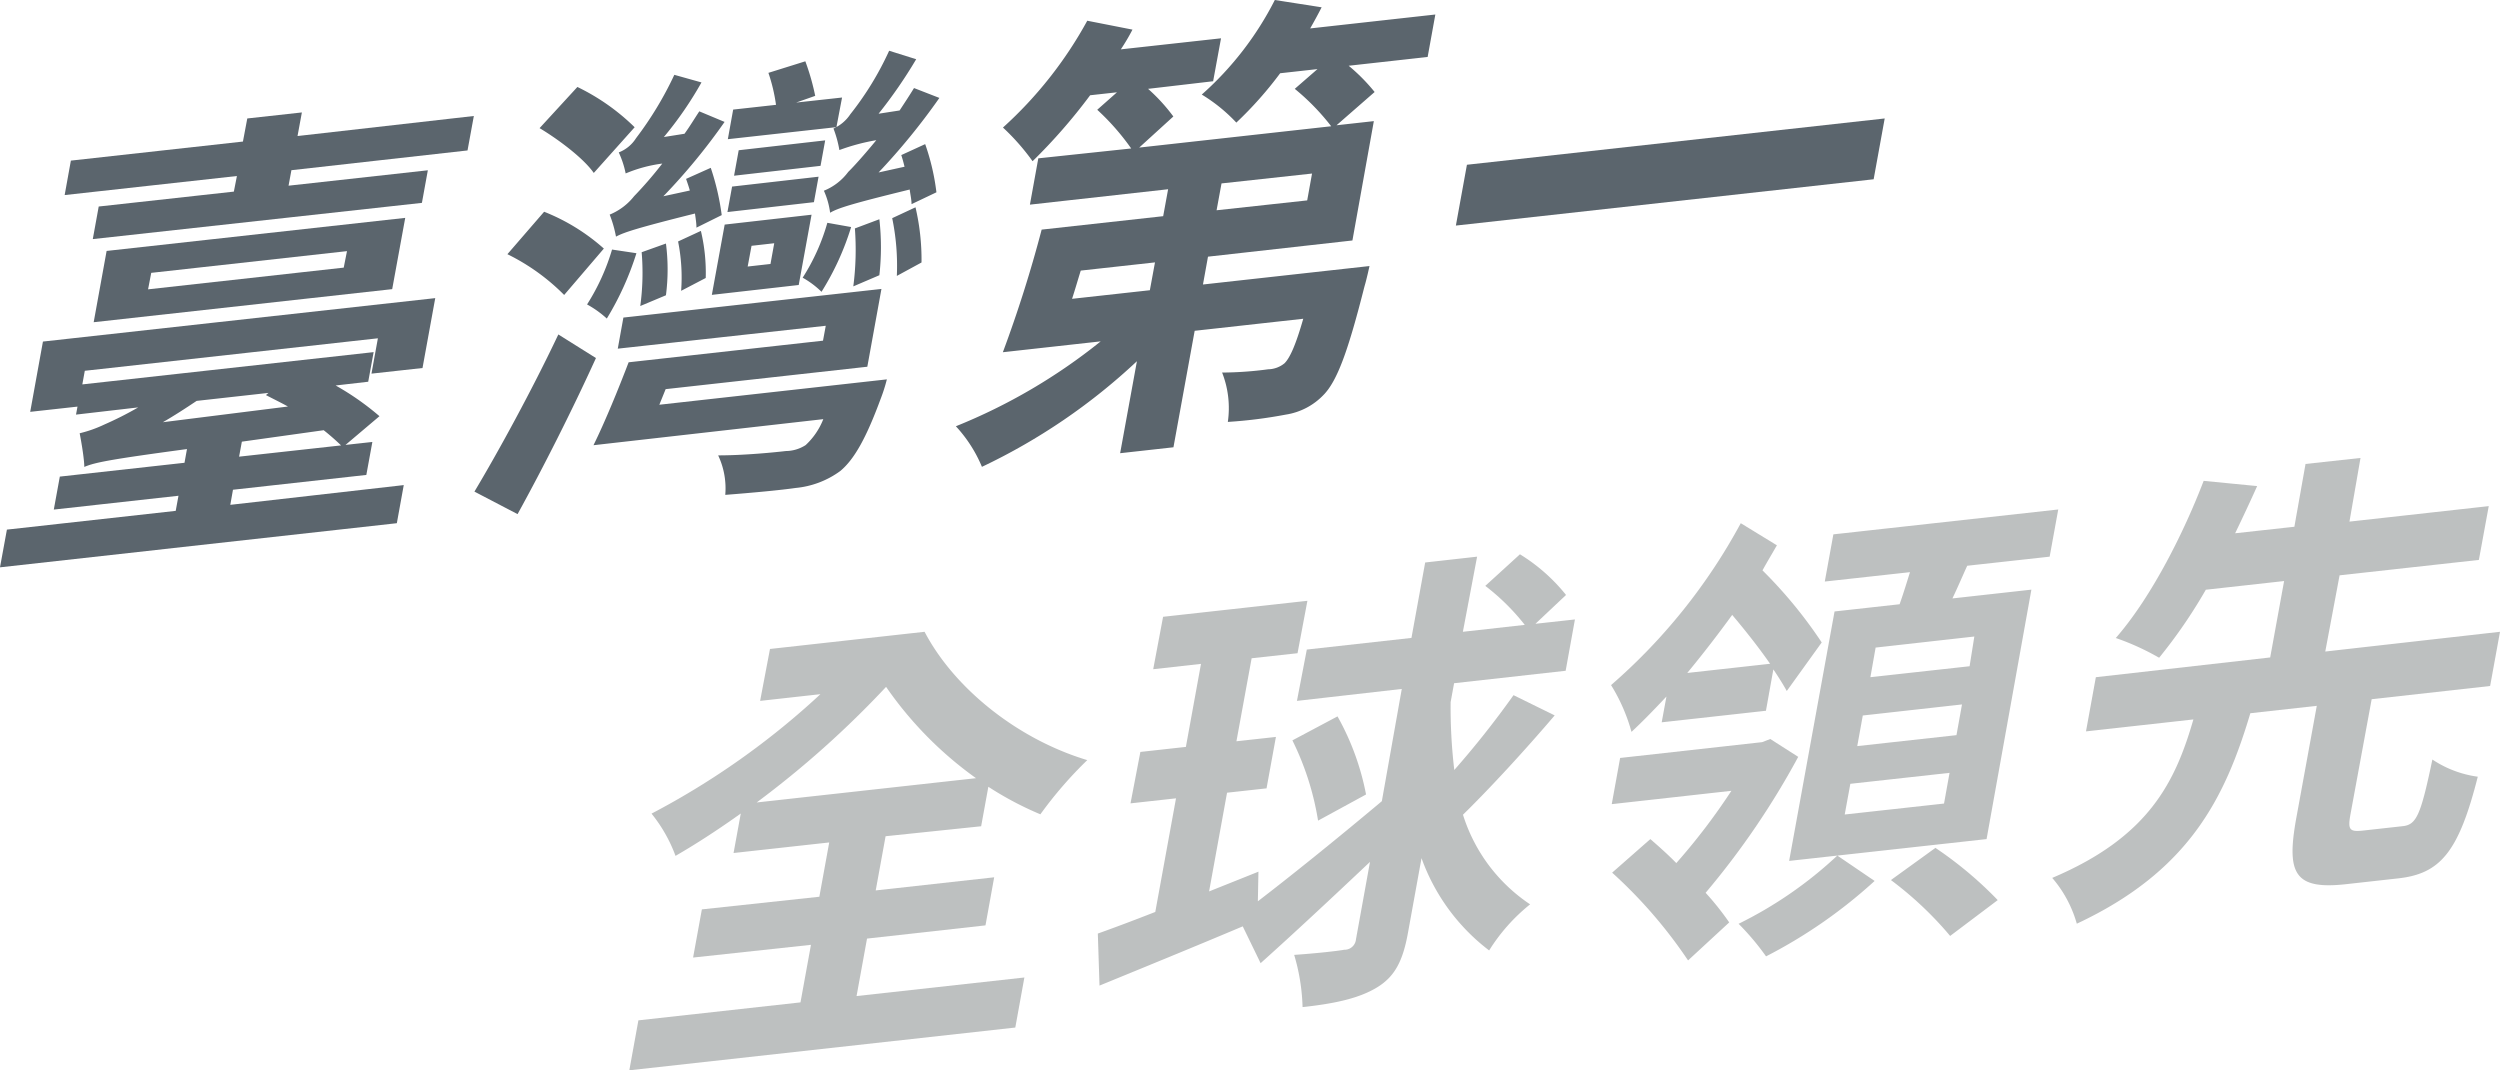 <svg xmlns="http://www.w3.org/2000/svg" viewBox="0 0 253.25 108.42"><defs><style>.cls-1{isolation:isolate;}.cls-2{opacity:0.8;mix-blend-mode:multiply;}.cls-3{fill:#323e48;}.cls-4{fill:#adb0b0;}</style></defs><g class="cls-1"><g id="圖層_2" data-name="圖層 2"><g id="圖層_1-2" data-name="圖層 1"><g class="cls-2"><path class="cls-3" d="M48,11.75l-.64,3.49-17.84,2-.29,1.57,14.11-1.56-.6,3.3L9.4,24.22l.6-3.3,13.69-1.51L24,17.83,6.55,19.76l.63-3.49,17.43-1.93L25.05,12l5.53-.61-.44,2.39ZM23.33,51.14l17.57-2L40.2,53,0,57.47l.7-3.82,17.1-1.9.28-1.53L5.45,51.62l.61-3.34,12.63-1.4.25-1.39C11,46.56,9.61,46.85,8.54,47.3c0-.74-.28-2.45-.47-3.41A12.75,12.75,0,0,0,10.58,43,34.35,34.35,0,0,0,14,41.27L7.7,42l.15-.81-4.79.53,1.29-7.12,39.74-4.4L42.8,37.28l-5.17.57.65-3.58L8.59,37.56l-.25,1.38,29.51-3.27-.55,3L34,39.05a27.31,27.31,0,0,1,4.44,3.11L35,45.07l2.72-.3-.61,3.34-13.51,1.5ZM41.05,22.07l-1.32,7.22L9.49,32.64l1.31-7.22Zm-5.9,3.37-19.83,2.2L15,29.31l19.82-2.2ZM19.92,40.61c-1.18.79-2.31,1.52-3.42,2.16l12.67-1.59c-.78-.43-1.57-.81-2.23-1.16l.26-.22Zm4.3,5.65,10.33-1.14a23.26,23.26,0,0,0-1.76-1.54L24.5,44.74Z"/><path class="cls-3" d="M57.15,29.88a21.29,21.29,0,0,0-5.75-4.13l3.72-4.3a20.31,20.31,0,0,1,6.05,3.73Zm3-12.36c-1-1.44-3.46-3.32-5.49-4.54l3.83-4.17a21.83,21.83,0,0,1,5.8,4.08ZM48.06,49.8c2.34-3.91,5.79-10.19,8.5-15.92l3.81,2.39c-2.4,5.27-5.29,11-7.94,15.81ZM64.47,25.65a29.94,29.94,0,0,1-3,6.62,10.26,10.26,0,0,0-2-1.43A21.9,21.9,0,0,0,62,25.28Zm6.08-2.59c0-.42-.07-.88-.15-1.43-6,1.5-7.21,1.92-8,2.34a12.09,12.09,0,0,0-.64-2.23,6.07,6.07,0,0,0,2.47-1.86,39.92,39.92,0,0,0,2.86-3.31,14.24,14.24,0,0,0-3.71,1,9.45,9.45,0,0,0-.7-2.13A3.61,3.61,0,0,0,64.43,14a35.19,35.19,0,0,0,3.88-6.42l2.75.77a36.66,36.66,0,0,1-3.81,5.53l2.09-.33c.55-.76,1-1.52,1.5-2.27l2.56,1.07a61.66,61.66,0,0,1-6.2,7.53l2.68-.58c-.11-.41-.26-.82-.38-1.18L72,17a25.39,25.39,0,0,1,1.11,4.79ZM89.84,38.43a16.85,16.85,0,0,1-.64,2c-1.44,3.9-2.65,6.1-4.09,7.29a9.08,9.08,0,0,1-4.51,1.71c-1.53.22-4.29.48-7.13.7a7.83,7.83,0,0,0-.72-4c2.67,0,5.75-.31,6.86-.44a3.78,3.78,0,0,0,2-.6,7.11,7.11,0,0,0,1.79-2.63L60.12,45.1c1.15-2.33,2.52-5.67,3.56-8.4l19.69-2.19L83.65,33,62.58,35.32l.57-3.15,26.14-2.9-1.43,7.88L67.43,39.42,66.79,41ZM64.86,31A24.93,24.93,0,0,0,65,25.55l2.46-.88a20.4,20.4,0,0,1,0,5.24ZM69,29.46a18.59,18.59,0,0,0-.31-5L71,23.39a18.28,18.28,0,0,1,.49,4.77ZM84.73,12.88l-11,1.22.54-3,4.34-.48a17.39,17.39,0,0,0-.77-3.24l3.74-1.17a23.52,23.52,0,0,1,1,3.5l-1.93.68,4.65-.51ZM73.41,22.75l8.8-1-1.3,7.12-8.8,1Zm9.71-5.95-8.76,1,.47-2.58,8.76-1Zm-.67,3.68-8.76,1,.47-2.58,8.76-1ZM75.74,27l2.31-.26.38-2.1-2.3.26Zm10.48-4a27.52,27.52,0,0,1-3,6.56,9.07,9.07,0,0,0-1.91-1.43,20.72,20.72,0,0,0,2.5-5.56Zm6.12-2.32c0-.42-.11-.92-.19-1.48-6,1.47-7.25,1.88-8.06,2.35a7.77,7.77,0,0,0-.63-2.23,5.75,5.75,0,0,0,2.47-1.91c.49-.47,1.62-1.72,2.84-3.21a20.85,20.85,0,0,0-3.74,1,11.5,11.5,0,0,0-.6-2.18,4,4,0,0,0,1.71-1.45,30.94,30.94,0,0,0,3.93-6.43L92.81,6A48,48,0,0,1,89,11.52l2.13-.33c.5-.76,1-1.52,1.46-2.27l2.57,1A66.34,66.34,0,0,1,89,17.47l2.63-.58c-.1-.41-.21-.82-.33-1.18l2.42-1.11a22.92,22.92,0,0,1,1.14,4.88Zm-5.9,8.33a28.82,28.82,0,0,0,.16-5.87l2.48-.93a25.37,25.37,0,0,1,0,5.67ZM92.74,21a23.33,23.33,0,0,1,.61,5.59l-2.5,1.36a23.76,23.76,0,0,0-.47-5.85Z"/><path class="cls-3" d="M144.62,5.77l-8,.89a18.63,18.63,0,0,1,2.63,2.66l-3.86,3.37,3.78-.42L137,24.36,122.37,26l-.51,2.82,16.87-1.87s-.3,1.39-.51,2.07c-1.62,6.4-2.74,9.57-4.16,11A6.69,6.69,0,0,1,130.25,42a47.48,47.48,0,0,1-5.87.74,9.85,9.85,0,0,0-.58-5,36.37,36.37,0,0,0,4.66-.33,2.7,2.7,0,0,0,1.65-.6c.55-.53,1.15-1.86,1.91-4.52l-11,1.22-2.15,11.8-5.4.6,1.7-9.32A61.31,61.31,0,0,1,99.47,47.29a13.92,13.92,0,0,0-2.64-4.11,57.75,57.75,0,0,0,14.67-8.6l-9.91,1.1a129.51,129.51,0,0,0,3.93-12.42l12.31-1.36.5-2.73-14,1.56.85-4.69,9.41-1a24.22,24.22,0,0,0-3.44-3.92l2-1.77-2.72.3a56.54,56.54,0,0,1-5.83,6.68,22.62,22.62,0,0,0-3-3.41A41.2,41.2,0,0,0,110.14,2.1l4.58.9a20.88,20.88,0,0,1-1.18,2l10.15-1.12-.8,4.35L116.3,9a18.17,18.17,0,0,1,2.56,2.8l-3.46,3.15,19.45-2.16A23.22,23.22,0,0,0,131.16,9l2.3-2-3.78.42a38.17,38.17,0,0,1-4.44,5,16.54,16.54,0,0,0-3.5-2.84A32.36,32.36,0,0,0,129.14,0l4.74.74c-.35.69-.76,1.44-1.16,2.14L145.4,1.47ZM117,26.58l-7.52.83c-.31,1-.58,1.94-.88,2.86l7.88-.87Zm15.91-9-9.17,1-.5,2.72,9.18-1Z"/><path class="cls-3" d="M190.92,12l-1.12,6.16-42.32,4.69,1.12-6.16Z"/><path class="cls-4" d="M89.71,84.71l-1,5.49,12-1.33-.88,4.87-12,1.34-1.06,5.82,17-1.88-.92,5.07-39.1,4.33.92-5.06,16.42-1.82,1.06-5.83L70.21,97l.89-4.88L83,90.84l1-5.5-9.69,1.07.73-4c-2.24,1.6-4.49,3.07-6.61,4.29A15.1,15.1,0,0,0,66,82.42a79,79,0,0,0,17.11-12.1L77,71l1-5.26L93.66,64c2.92,5.58,9.24,10.82,16.48,13a41.35,41.35,0,0,0-4.75,5.49,33.11,33.11,0,0,1-5.27-2.79l-.73,4Zm9.16-5.88a37.64,37.64,0,0,1-9.11-9.25A97.85,97.85,0,0,1,76.65,81.29Z"/><path class="cls-4" d="M157.49,72.47c-3,3.52-6.54,7.37-9.29,10.06a17,17,0,0,0,6.8,9.08,18.56,18.56,0,0,0-4.15,4.67A20.37,20.37,0,0,1,144,86.93l-1.38,7.6c-.52,2.86-1.35,4.41-3.12,5.49s-4.14,1.63-7.55,2a20.36,20.36,0,0,0-.85-5.29c2.2-.15,4.37-.39,5.07-.52a1.16,1.16,0,0,0,1.19-1.06l1.42-7.84c-3.82,3.61-7.74,7.27-11.08,10.26l-1.81-3.73c-5,2.11-10.31,4.28-14.51,6l-.17-5.27q2.55-.91,5.82-2.19l2.1-11.51-4.61.51,1-5.21,4.61-.51,1.53-8.41-4.84.54,1-5.31,14.62-1.62-1,5.31-4.65.51-1.54,8.41,4-.44-.95,5.21-4,.44-1.82,10,5-2-.06,3c3.42-2.62,8.13-6.42,12.56-10.14L142,69.79,131.38,71l1-5.2,10.6-1.18,1.39-7.64,5.26-.59L148.19,64l6.27-.7a22.51,22.51,0,0,0-4-3.95l3.51-3.2a18.09,18.09,0,0,1,4.67,4.12l-3.1,2.92,4-.44-.94,5.2-11.3,1.26-.35,1.91a53.28,53.28,0,0,0,.37,6.88,92.94,92.94,0,0,0,6-7.58Zm-22,.1a26.18,26.18,0,0,1,2.89,7.91l-4.86,2.65A28.49,28.49,0,0,0,130.92,75Z"/><path class="cls-4" d="M168.81,70.56c-1.17,1.25-2.34,2.46-3.54,3.58a18,18,0,0,0-2.07-4.74A58.46,58.46,0,0,0,176.34,53L180,55.24c-.46.8-1,1.7-1.46,2.54a46.15,46.15,0,0,1,6,7.3L181,70c-.34-.62-.83-1.41-1.36-2.19L178.89,72l-10.56,1.17Zm13.35,6.11a81,81,0,0,1-9.38,13.77,28.46,28.46,0,0,1,2.39,3L171,97.29a48.11,48.11,0,0,0-7.69-8.89L167.18,85c.82.71,1.76,1.54,2.63,2.43a64.06,64.06,0,0,0,5.58-7.32l-12.12,1.35.85-4.68,14.38-1.6.83-.32Zm-2.85-9.43c-1.11-1.6-2.47-3.33-3.84-4.95-1.51,2.08-3,4-4.55,5.88Zm10.59,22a50.31,50.31,0,0,1-11,7.64,25.9,25.9,0,0,0-2.78-3.3,41.18,41.18,0,0,0,10-6.91ZM201.24,85l-20,2.21,4.6-25.27,6.59-.73c.38-1.07.72-2.19,1.05-3.25l-8.63.95.87-4.78,22.78-2.52-.87,4.78-8.35.92c-.52,1.14-1,2.27-1.5,3.31l8-.89ZM200,64.48,190,65.6l-.53,3,10.05-1.11Zm-1.25,6.88L188.7,72.48l-.56,3.1,10.05-1.11Zm-1.26,6.93L187.44,79.4l-.57,3.11,10.06-1.11Zm-1.43,7.6a38.9,38.9,0,0,1,6.31,5.29l-4.82,3.63a35.67,35.67,0,0,0-6-5.66Z"/><path class="cls-4" d="M243.4,83.69c1.38-.15,1.82-1.09,3-6.75A10.94,10.94,0,0,0,251,78.68c-1.93,7.61-3.78,9.83-8.07,10.3l-5.3.59c-5.16.57-6-1.06-5.06-6.46l2.12-11.61-6.73.75c-2.57,8.61-6.21,16-17.58,21.32a12.21,12.21,0,0,0-2.49-4.64c9.74-4.12,12.46-9.66,14.3-16.05l-10.88,1.21,1-5.49,17.66-2,1.41-7.74-7.93.88a51.4,51.4,0,0,1-4.73,6.89,25.56,25.56,0,0,0-4.39-2c3.71-4.25,7-10.94,8.9-15.92l5.42.53c-.68,1.52-1.42,3.1-2.23,4.78l6-.66L233.55,47l5.57-.61L238,52.84l14.11-1.57-1,5.45L237,58.28,235.55,66l17.7-2-1,5.49-12,1.34L238.1,82.5c-.28,1.57-.1,1.79,1.33,1.63Z"/></g></g></g></g></svg>